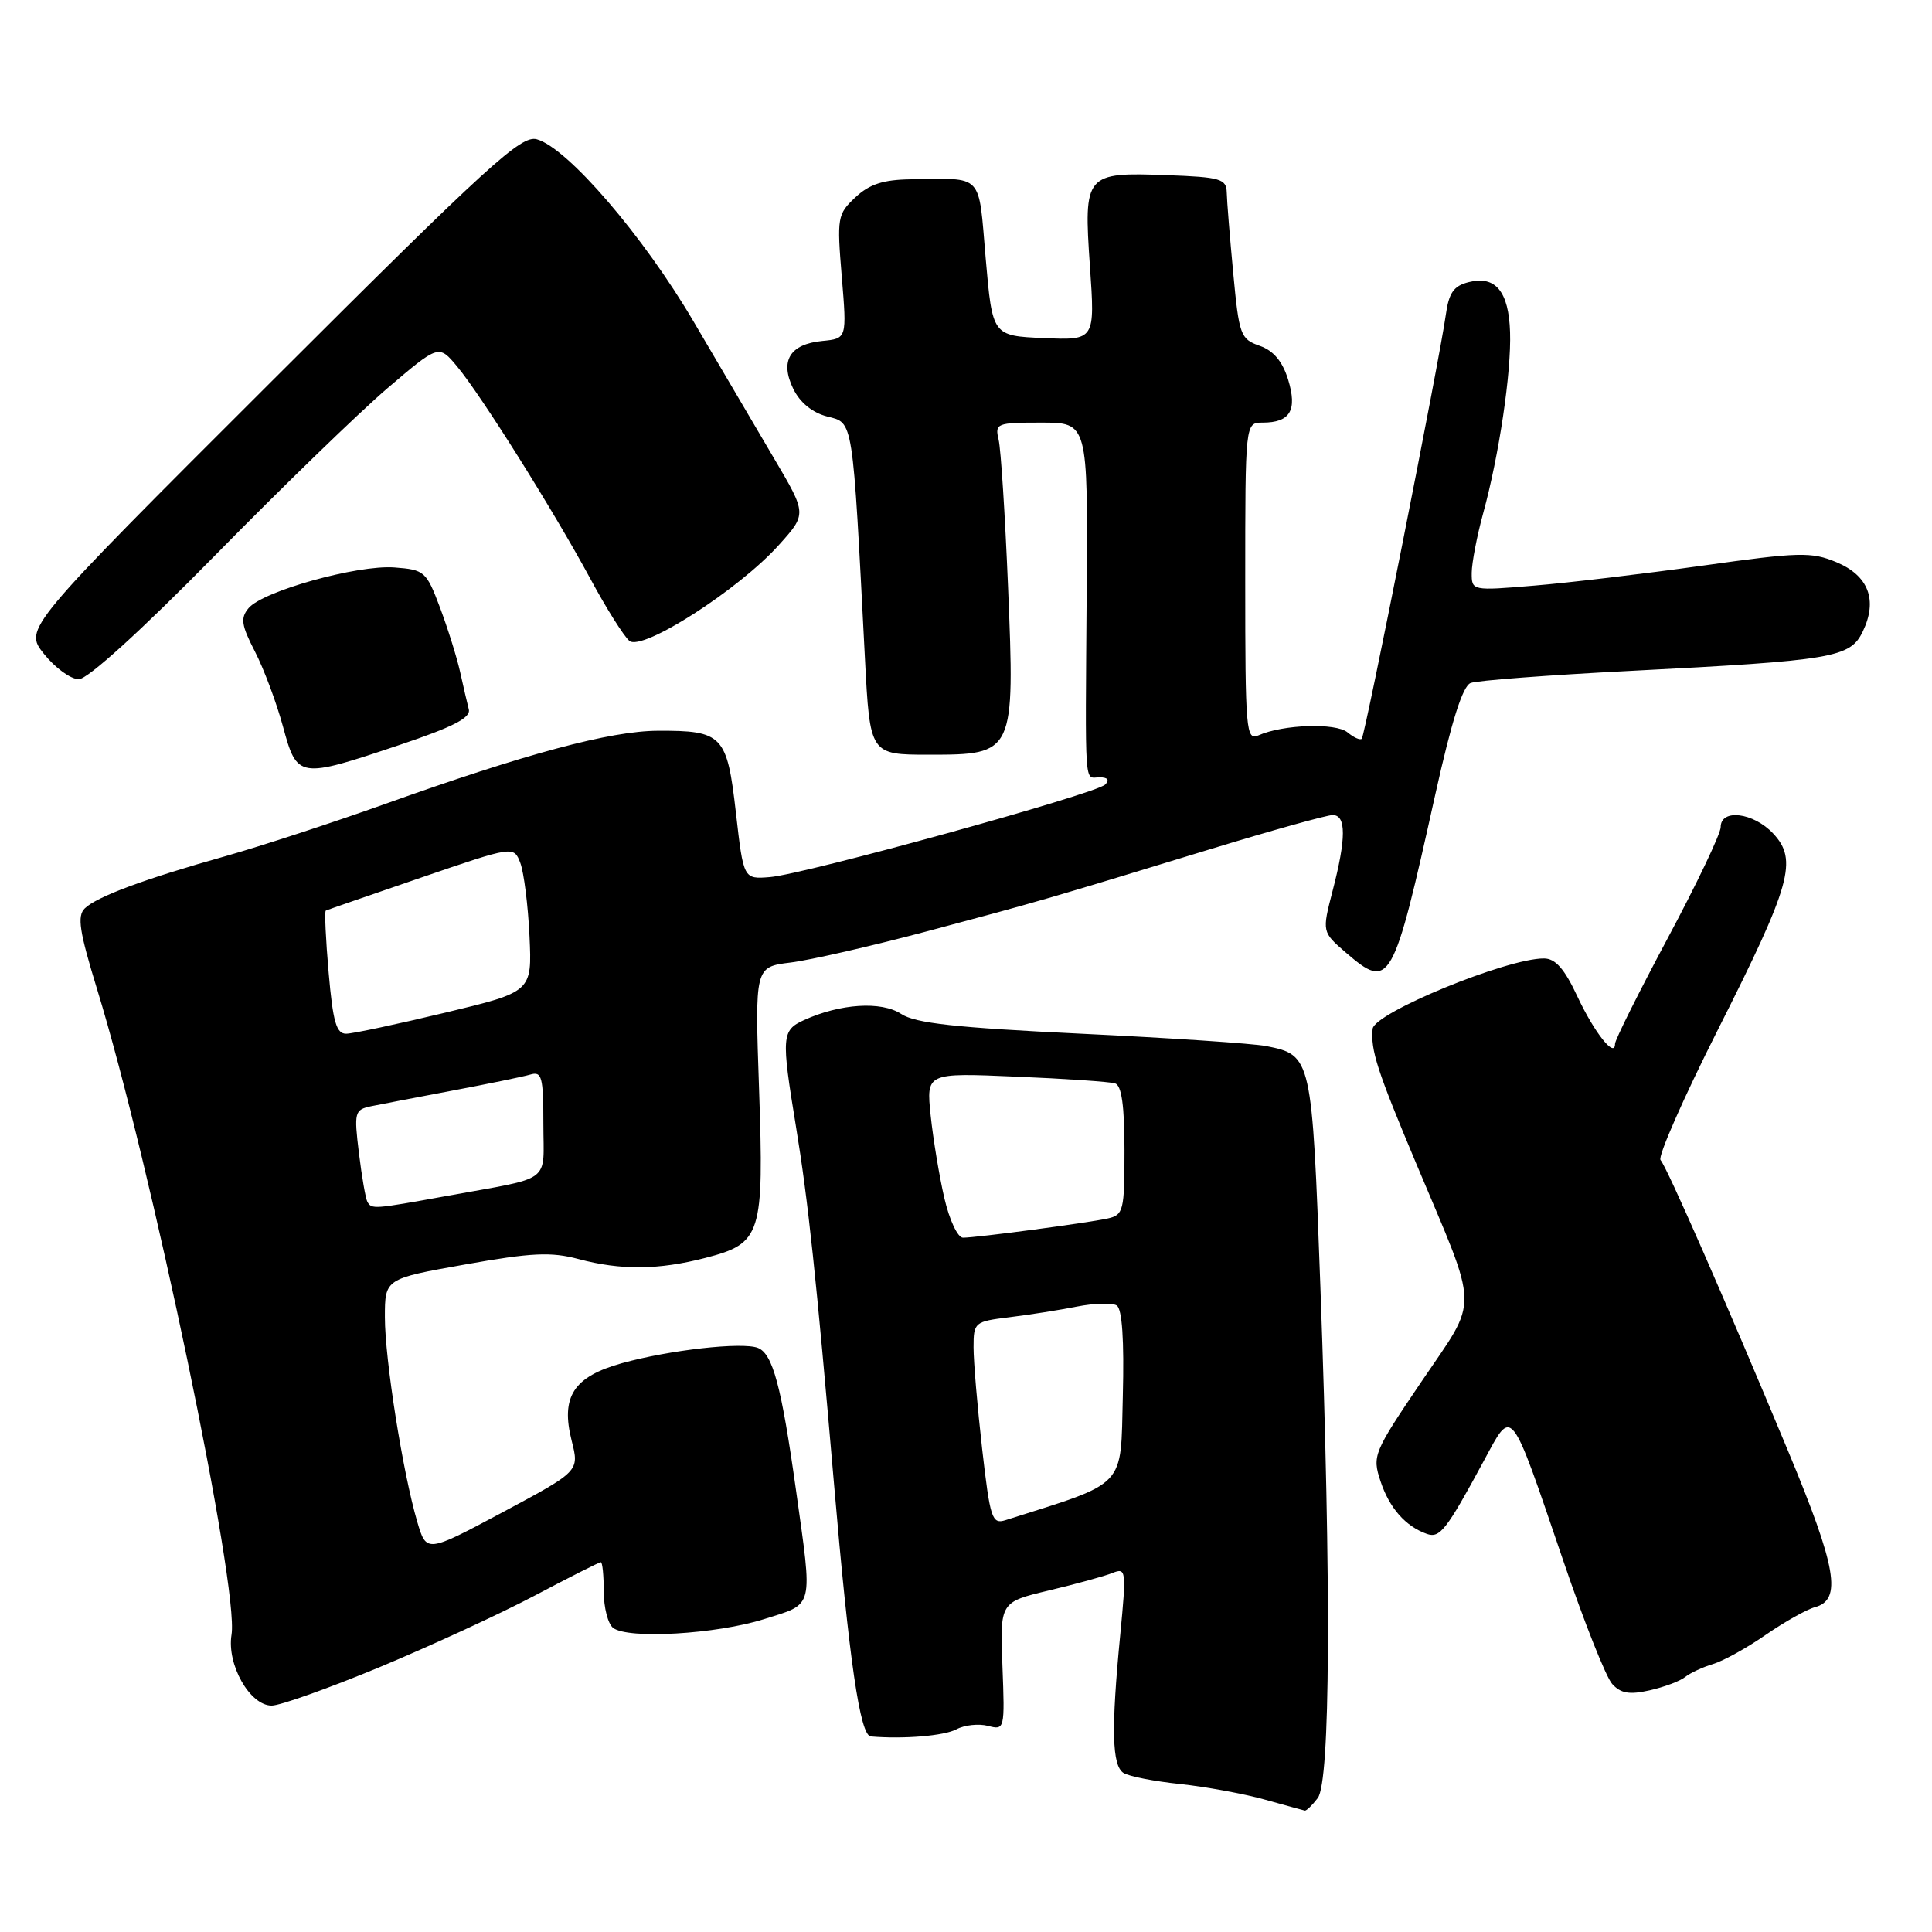 <?xml version="1.0" encoding="UTF-8" standalone="no"?>
<!DOCTYPE svg PUBLIC "-//W3C//DTD SVG 1.1//EN" "http://www.w3.org/Graphics/SVG/1.1/DTD/svg11.dtd" >
<svg xmlns="http://www.w3.org/2000/svg" xmlns:xlink="http://www.w3.org/1999/xlink" version="1.1" viewBox="0 0 256 256">
 <g >
 <path fill="currentColor"
d=" M 174.61 238.25 C 176.27 236.05 176.41 210.47 174.96 170.55 C 173.85 140.02 173.81 139.81 167.79 138.61 C 166.08 138.27 155.04 137.53 143.26 136.97 C 126.62 136.17 121.30 135.59 119.41 134.35 C 116.79 132.63 111.33 132.98 106.53 135.17 C 103.58 136.51 103.51 137.33 105.46 149.21 C 107.08 159.06 108.15 169.16 110.50 196.50 C 112.52 220.11 113.96 229.97 115.39 230.09 C 119.75 230.46 125.11 230.01 126.74 229.14 C 127.80 228.57 129.68 228.37 130.92 228.69 C 133.12 229.27 133.15 229.15 132.83 220.78 C 132.50 212.29 132.50 212.29 139.00 210.74 C 142.57 209.89 146.36 208.85 147.40 208.43 C 149.22 207.70 149.26 208.05 148.44 216.59 C 147.22 229.18 147.34 233.97 148.88 234.93 C 149.61 235.38 152.97 236.04 156.35 236.39 C 159.73 236.75 164.75 237.67 167.50 238.43 C 170.25 239.20 172.68 239.86 172.89 239.91 C 173.10 239.96 173.88 239.21 174.61 238.25 Z  M 50.27 220.92 C 56.99 218.12 66.26 213.85 70.86 211.42 C 75.46 208.99 79.40 207.00 79.61 207.00 C 79.83 207.00 80.00 208.74 80.00 210.88 C 80.00 213.01 80.56 215.19 81.25 215.71 C 83.22 217.22 94.93 216.54 101.25 214.54 C 107.94 212.43 107.70 213.37 105.47 197.42 C 103.54 183.65 102.39 179.36 100.41 178.60 C 98.31 177.80 88.71 178.88 82.41 180.63 C 75.99 182.42 74.27 185.07 75.75 190.91 C 76.77 194.94 76.77 194.94 66.64 200.36 C 56.51 205.77 56.51 205.77 55.29 201.65 C 53.38 195.17 51.00 180.15 51.00 174.54 C 51.00 169.44 51.00 169.44 61.63 167.55 C 70.43 165.98 73.03 165.86 76.65 166.83 C 82.28 168.33 87.25 168.29 93.50 166.67 C 100.90 164.75 101.24 163.66 100.58 144.31 C 100.02 128.12 100.02 128.12 104.76 127.54 C 107.37 127.22 115.58 125.34 123.00 123.36 C 137.62 119.46 138.32 119.26 160.34 112.53 C 168.50 110.04 175.81 108.00 176.59 108.00 C 178.39 108.00 178.39 111.08 176.58 118.03 C 175.17 123.49 175.17 123.49 178.33 126.22 C 184.19 131.26 184.57 130.58 190.18 105.29 C 192.34 95.56 193.81 90.90 194.87 90.50 C 195.72 90.17 205.21 89.45 215.96 88.90 C 242.97 87.52 245.16 87.15 246.83 83.67 C 248.83 79.51 247.59 76.27 243.33 74.49 C 240.02 73.11 238.41 73.15 225.60 74.95 C 217.84 76.03 207.79 77.23 203.25 77.60 C 195.02 78.29 195.00 78.28 195.01 75.89 C 195.02 74.58 195.70 71.03 196.53 68.00 C 198.64 60.31 200.27 49.33 200.09 44.01 C 199.92 38.62 198.16 36.49 194.63 37.38 C 192.61 37.88 191.98 38.79 191.57 41.76 C 190.76 47.60 180.88 97.45 180.44 97.89 C 180.22 98.11 179.37 97.72 178.55 97.04 C 177.00 95.76 170.00 95.99 166.75 97.44 C 165.11 98.16 165.00 96.84 165.00 77.11 C 165.00 56.00 165.00 56.00 167.30 56.00 C 170.96 56.00 171.93 54.37 170.68 50.29 C 169.93 47.87 168.74 46.46 166.91 45.82 C 164.37 44.93 164.18 44.41 163.41 36.19 C 162.96 31.41 162.57 26.60 162.55 25.50 C 162.50 23.70 161.72 23.47 154.66 23.21 C 143.77 22.80 143.58 23.03 144.42 35.27 C 145.10 45.09 145.10 45.09 138.30 44.80 C 131.50 44.50 131.50 44.50 130.61 34.25 C 129.62 22.78 130.43 23.64 120.66 23.76 C 117.02 23.81 115.20 24.41 113.34 26.15 C 110.96 28.38 110.89 28.82 111.54 36.67 C 112.22 44.86 112.22 44.86 108.96 45.18 C 104.65 45.60 103.31 47.81 105.11 51.52 C 106.00 53.34 107.63 54.68 109.61 55.19 C 113.10 56.08 112.95 55.09 114.61 87.25 C 115.27 100.00 115.27 100.00 123.11 100.00 C 134.42 100.00 134.48 99.89 133.57 77.72 C 133.18 68.25 132.62 59.49 132.32 58.25 C 131.81 56.10 132.06 56.00 137.97 56.00 C 144.15 56.00 144.15 56.00 143.99 78.25 C 143.80 105.21 143.64 103.00 145.70 103.00 C 146.78 103.00 147.05 103.35 146.44 103.96 C 145.20 105.20 106.58 115.86 102.01 116.22 C 98.52 116.50 98.52 116.50 97.51 107.67 C 96.34 97.40 95.75 96.79 87.16 96.83 C 80.84 96.86 69.65 99.87 50.97 106.55 C 44.08 109.01 34.63 112.10 29.97 113.42 C 19.12 116.47 12.83 118.81 11.23 120.37 C 10.20 121.38 10.52 123.43 12.86 131.06 C 20.01 154.33 31.69 210.38 30.68 216.60 C 30.03 220.57 33.11 226.00 36.00 226.00 C 37.12 226.00 43.54 223.71 50.27 220.92 Z  M 223.28 222.22 C 223.95 221.68 225.62 220.90 227.00 220.49 C 228.38 220.07 231.52 218.33 233.99 216.61 C 236.47 214.90 239.39 213.26 240.49 212.96 C 244.10 211.99 243.37 207.73 236.95 192.31 C 228.59 172.24 220.89 154.67 220.03 153.71 C 219.64 153.28 223.05 145.52 227.61 136.48 C 237.34 117.19 238.25 113.96 234.95 110.44 C 232.33 107.65 228.00 107.12 228.00 109.60 C 228.00 110.47 224.85 117.08 221.00 124.28 C 217.15 131.48 214.00 137.79 214.00 138.31 C 214.00 140.28 211.27 136.85 209.01 132.03 C 207.30 128.36 206.09 127.00 204.58 127.00 C 199.66 126.98 182.09 134.20 181.88 136.33 C 181.61 139.17 182.45 141.79 187.69 154.26 C 196.07 174.19 196.02 171.74 188.36 183.06 C 181.98 192.49 181.81 192.90 182.93 196.28 C 184.10 199.82 186.24 202.25 189.07 203.25 C 190.79 203.85 191.65 202.75 196.59 193.61 C 200.46 186.46 200.01 185.90 207.14 206.80 C 209.89 214.89 212.81 222.24 213.62 223.13 C 214.76 224.39 215.91 224.58 218.58 223.98 C 220.49 223.55 222.61 222.76 223.28 222.22 Z  M 53.00 98.69 C 60.02 96.33 62.40 95.11 62.12 94.00 C 61.91 93.17 61.38 90.92 60.96 89.00 C 60.53 87.08 59.33 83.25 58.30 80.50 C 56.49 75.70 56.25 75.49 52.25 75.19 C 47.34 74.83 34.80 78.33 32.93 80.59 C 31.84 81.90 31.98 82.84 33.78 86.33 C 34.96 88.62 36.63 93.09 37.49 96.25 C 39.38 103.19 39.54 103.21 53.00 98.69 Z  M 28.44 73.65 C 37.27 64.65 47.57 54.67 51.32 51.46 C 58.14 45.64 58.14 45.64 60.58 48.57 C 63.78 52.42 73.33 67.64 78.21 76.66 C 80.33 80.60 82.67 84.31 83.40 84.92 C 85.11 86.33 97.87 78.15 103.20 72.22 C 106.91 68.10 106.91 68.10 102.60 60.80 C 100.23 56.78 95.42 48.60 91.90 42.60 C 85.24 31.26 75.21 19.60 71.14 18.46 C 69.06 17.87 64.86 21.70 35.97 50.55 C 3.16 83.30 3.16 83.30 5.83 86.65 C 7.30 88.49 9.37 90.00 10.44 90.00 C 11.61 90.00 18.64 83.62 28.44 73.65 Z  M 130.14 191.99 C 129.51 186.45 129.00 180.40 129.00 178.53 C 129.00 175.21 129.13 175.11 133.75 174.54 C 136.36 174.22 140.38 173.59 142.69 173.13 C 144.99 172.68 147.37 172.61 147.97 172.98 C 148.69 173.43 148.97 177.56 148.78 184.99 C 148.47 197.32 149.46 196.28 133.23 201.43 C 131.44 201.99 131.20 201.24 130.14 191.99 Z  M 125.13 158.75 C 124.46 155.86 123.65 150.95 123.32 147.83 C 122.73 142.15 122.73 142.15 134.62 142.66 C 141.15 142.93 147.06 143.34 147.75 143.55 C 148.62 143.82 149.00 146.51 149.00 152.45 C 149.00 160.46 148.87 160.99 146.75 161.46 C 144.06 162.05 129.38 164.00 127.60 164.00 C 126.90 164.00 125.80 161.65 125.13 158.75 Z  M 48.68 159.25 C 48.45 158.84 47.94 155.93 47.56 152.79 C 46.90 147.36 46.98 147.05 49.18 146.58 C 50.46 146.32 55.33 145.38 60.00 144.50 C 64.67 143.62 69.29 142.67 70.25 142.39 C 71.80 141.92 72.00 142.67 72.00 148.91 C 72.00 156.94 73.42 155.88 59.14 158.48 C 49.50 160.23 49.26 160.25 48.68 159.25 Z  M 43.55 128.91 C 43.16 124.46 42.99 120.75 43.17 120.66 C 43.35 120.57 49.03 118.61 55.79 116.29 C 68.08 112.08 68.08 112.08 68.95 114.36 C 69.42 115.62 69.97 119.97 70.16 124.03 C 70.50 131.42 70.50 131.42 59.00 134.18 C 52.67 135.70 46.77 136.96 45.88 136.97 C 44.57 136.99 44.12 135.43 43.55 128.91 Z "/>
</g>
</svg>